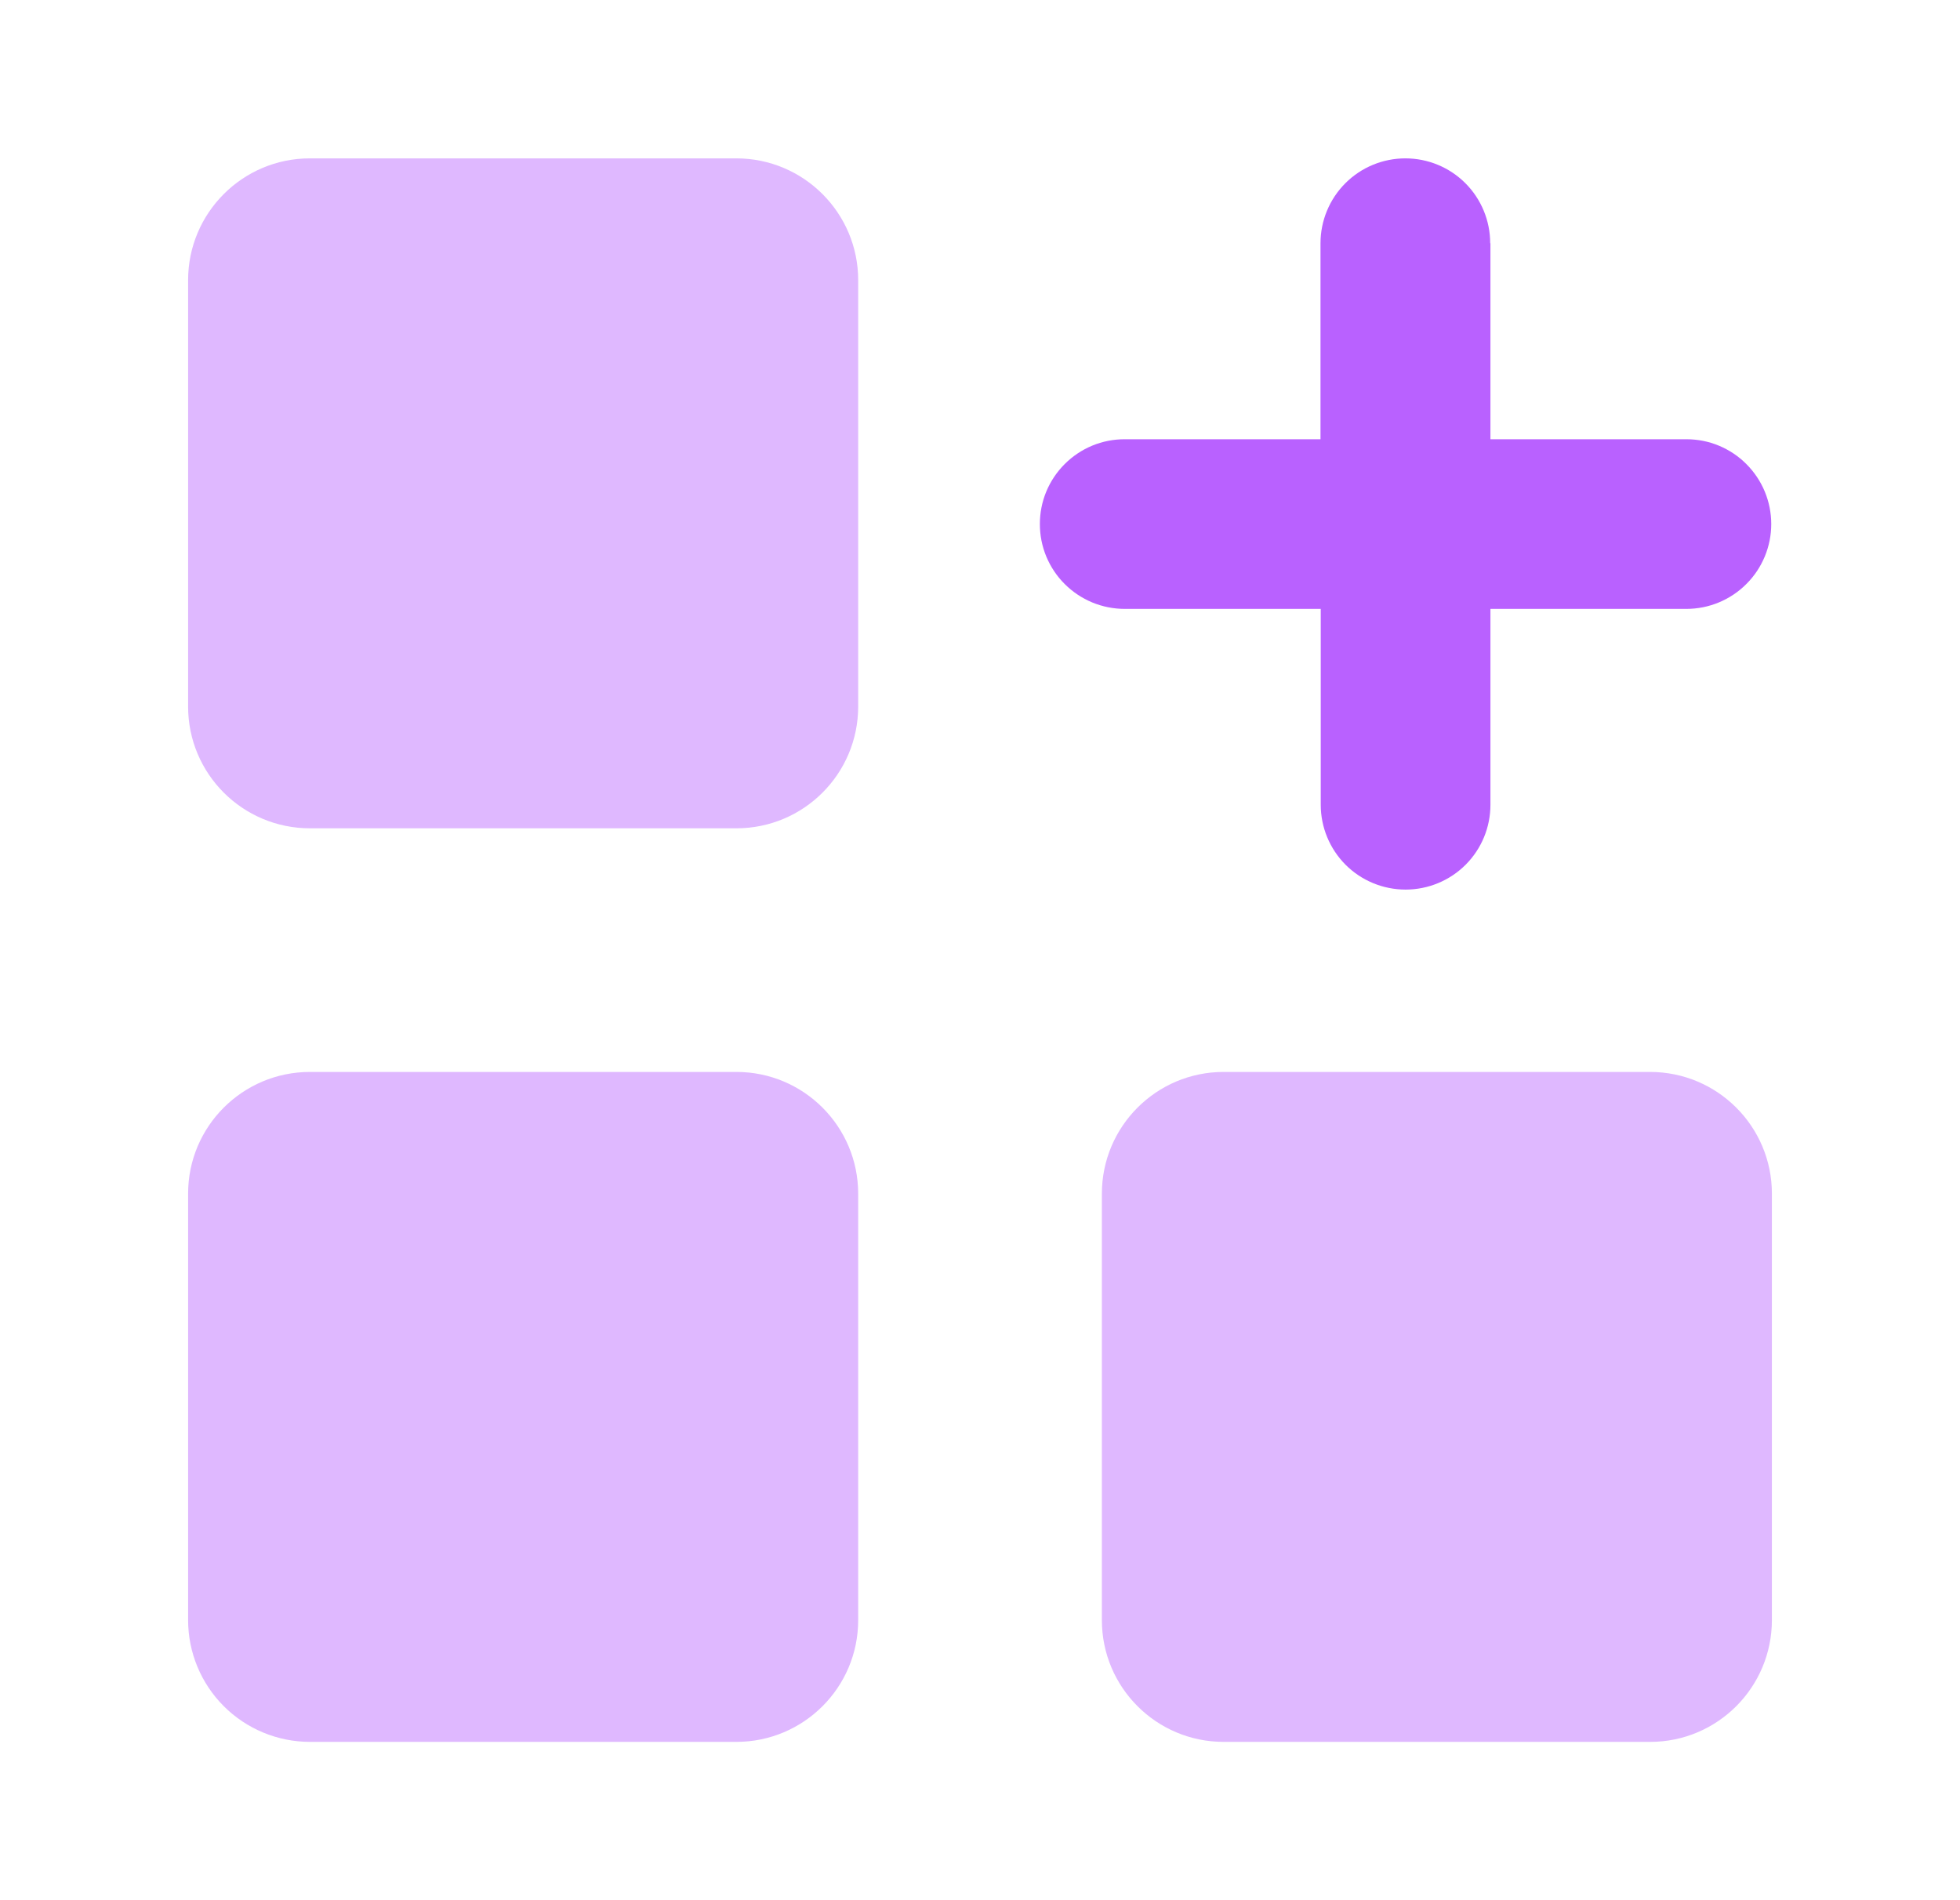 <svg width="33" height="32" viewBox="0 0 33 32" fill="none" xmlns="http://www.w3.org/2000/svg">
<path fill-rule="evenodd" clip-rule="evenodd" d="M12.397 2.667H5.216C4.087 2.667 3.167 3.585 3.167 4.718V11.899C3.167 13.031 4.085 13.949 5.218 13.949H12.399C13.531 13.949 14.449 13.031 14.449 11.898V4.717C14.449 3.587 13.531 2.667 12.397 2.667ZM27.782 18.052H20.601C19.47 18.052 18.552 18.97 18.552 20.103V27.284C18.552 28.416 19.47 29.334 20.603 29.334H27.784C28.915 29.334 29.833 28.416 29.833 27.282V20.101C29.833 18.97 28.915 18.052 27.782 18.052ZM5.218 18.052H12.399C13.531 18.052 14.449 18.97 14.449 20.103V27.284C14.449 28.416 13.531 29.334 12.397 29.334H5.216C4.673 29.333 4.151 29.117 3.767 28.732C3.383 28.348 3.167 27.826 3.167 27.282V20.101C3.167 18.97 4.085 18.052 5.218 18.052Z" fill="#DFB8FF"/>
<path fill-rule="evenodd" clip-rule="evenodd" d="M25.09 4.096C25.09 3.717 24.94 3.353 24.672 3.085C24.404 2.817 24.041 2.667 23.662 2.667C23.283 2.667 22.92 2.817 22.652 3.085C22.384 3.353 22.233 3.717 22.233 4.096V7.397H18.936C18.748 7.397 18.563 7.433 18.389 7.505C18.216 7.577 18.059 7.682 17.926 7.815C17.793 7.948 17.688 8.105 17.616 8.278C17.544 8.452 17.508 8.637 17.508 8.825C17.508 9.013 17.544 9.198 17.616 9.372C17.688 9.545 17.793 9.703 17.926 9.835C18.059 9.968 18.216 10.073 18.389 10.145C18.563 10.217 18.748 10.254 18.936 10.254H22.237V13.553C22.237 13.932 22.388 14.295 22.655 14.563C22.923 14.831 23.287 14.981 23.666 14.981C24.044 14.981 24.408 14.831 24.676 14.563C24.944 14.295 25.094 13.932 25.094 13.553V10.254H28.393C28.581 10.254 28.767 10.217 28.94 10.145C29.113 10.073 29.271 9.968 29.403 9.835C29.536 9.703 29.641 9.545 29.713 9.372C29.785 9.198 29.822 9.013 29.822 8.825C29.822 8.637 29.785 8.452 29.713 8.278C29.641 8.105 29.536 7.948 29.403 7.815C29.271 7.682 29.113 7.577 28.94 7.505C28.767 7.433 28.581 7.397 28.393 7.397H25.094V4.096H25.09Z" fill="#B961FF"/>
</svg>
